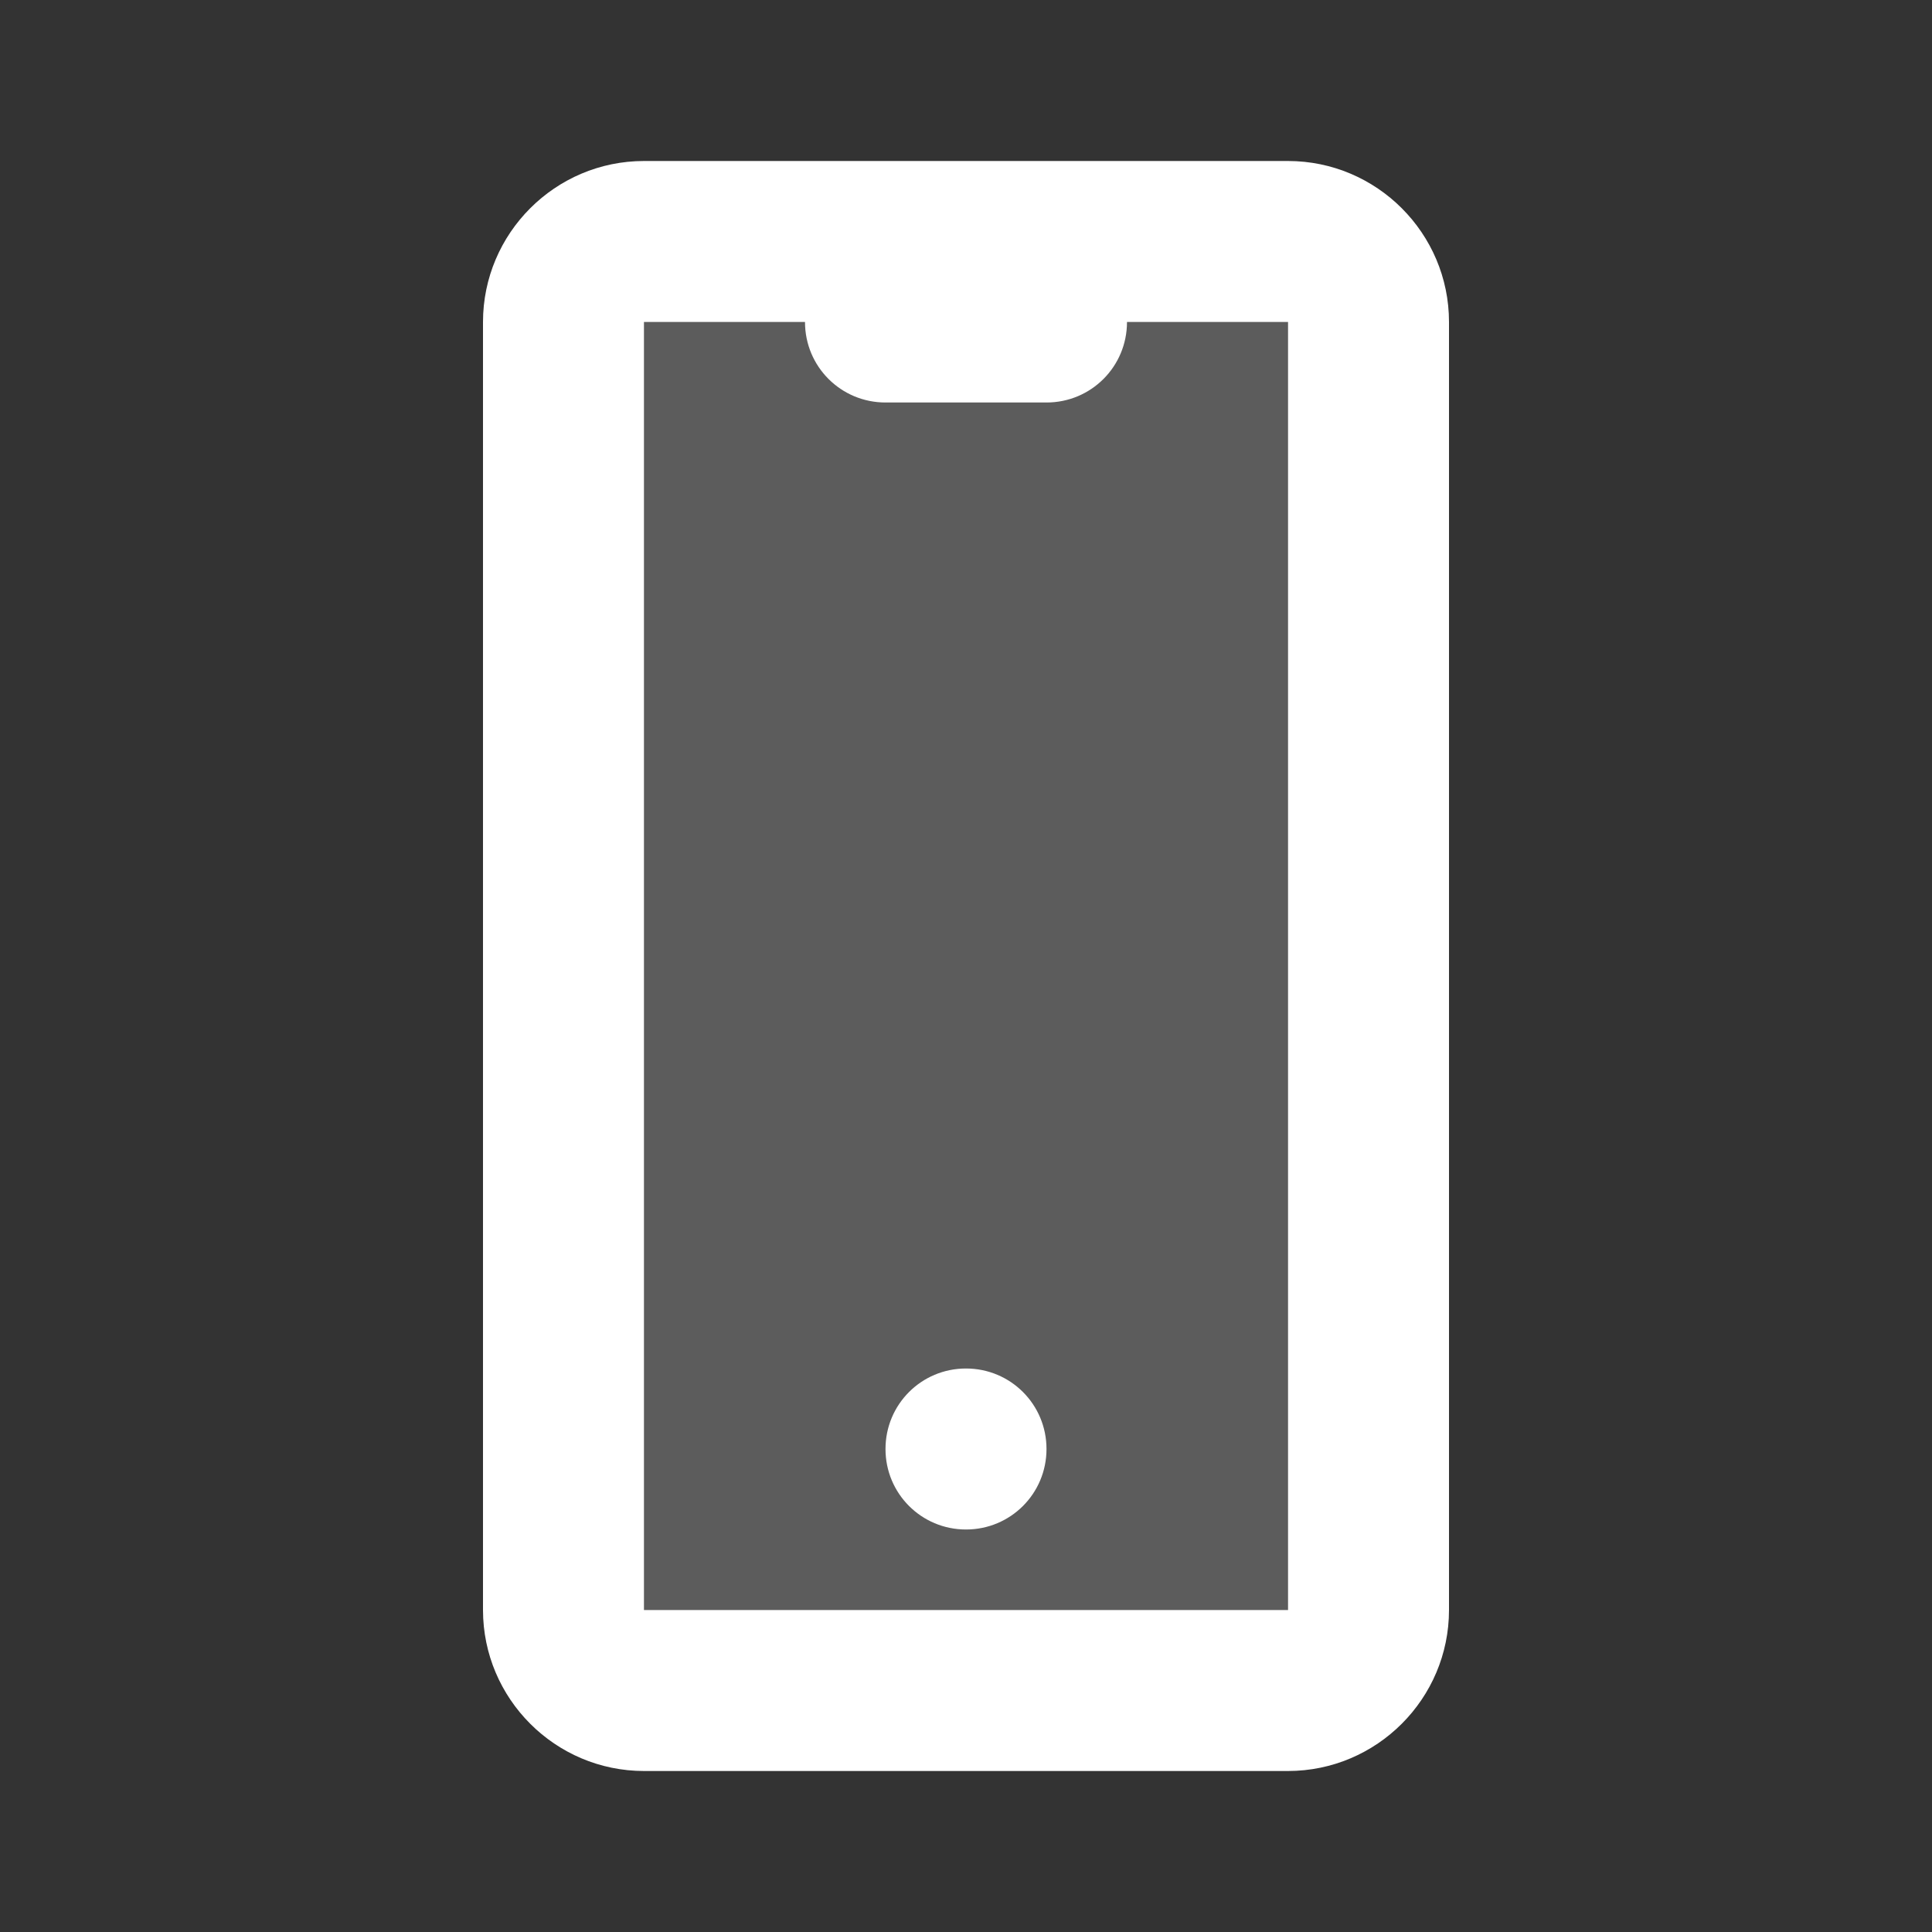 <?xml version="1.0" encoding="UTF-8"?>
<svg xmlns="http://www.w3.org/2000/svg" xmlns:xlink="http://www.w3.org/1999/xlink" width="12" height="12" viewBox="0 0 12 12" version="1.1">
<rect x="0" y="0" width="12" height="12" fill="#333333" stroke="none"/>
<defs>
<filter id="alpha" filterUnits="objectBoundingBox" x="0%" y="0%" width="100%" height="100%">
  <feColorMatrix type="matrix" in="SourceGraphic" values="0 0 0 0 1 0 0 0 0 1 0 0 0 0 1 0 0 0 1 0"/>
</filter>
<mask id="mask0">
  <g filter="url(#alpha)">
<rect x="0" y="0" width="12" height="12" style="fill:rgb(0%,0%,0%);fill-opacity:0.2;stroke:none;"/>
  </g>
</mask>
<clipPath id="clip1">
  <rect x="0" y="0" width="12" height="12"/>
</clipPath>
<g id="surface5" clip-path="url(#clip1)">
<path style=" stroke:none;fill-rule:nonzero;fill:rgb(100%,100%,100%);fill-opacity:1;" d="M 4 2 L 8 2 L 8 10 L 4 10 Z M 4 2 "/>
</g>
</defs>
<g id="surface1">
<use xlink:href="#surface5" mask="url(#mask0)"/>
<path style=" stroke:none;fill-rule:nonzero;fill:rgb(100%,100%,100%);fill-opacity:1;" d="M 6.5 9 C 6.5 9.277 6.277 9.5 6 9.5 C 5.723 9.5 5.5 9.277 5.5 9 C 5.5 8.723 5.723 8.5 6 8.5 C 6.277 8.5 6.5 8.723 6.5 9 Z M 6.5 9 "/>
<path style=" stroke:none;fill-rule:evenodd;fill:rgb(100%,100%,100%);fill-opacity:1;" d="M 3 2 C 3 1.449 3.449 1 4 1 L 8 1 C 8.551 1 9 1.449 9 2 L 9 10 C 9 10.551 8.551 11 8 11 L 4 11 C 3.449 11 3 10.551 3 10 Z M 7 2 L 8 2 L 8 10 L 4 10 L 4 2 L 5 2 C 5 2.277 5.223 2.5 5.5 2.5 L 6.5 2.5 C 6.777 2.5 7 2.277 7 2 Z M 7 2 "/>
</g>
</svg>
